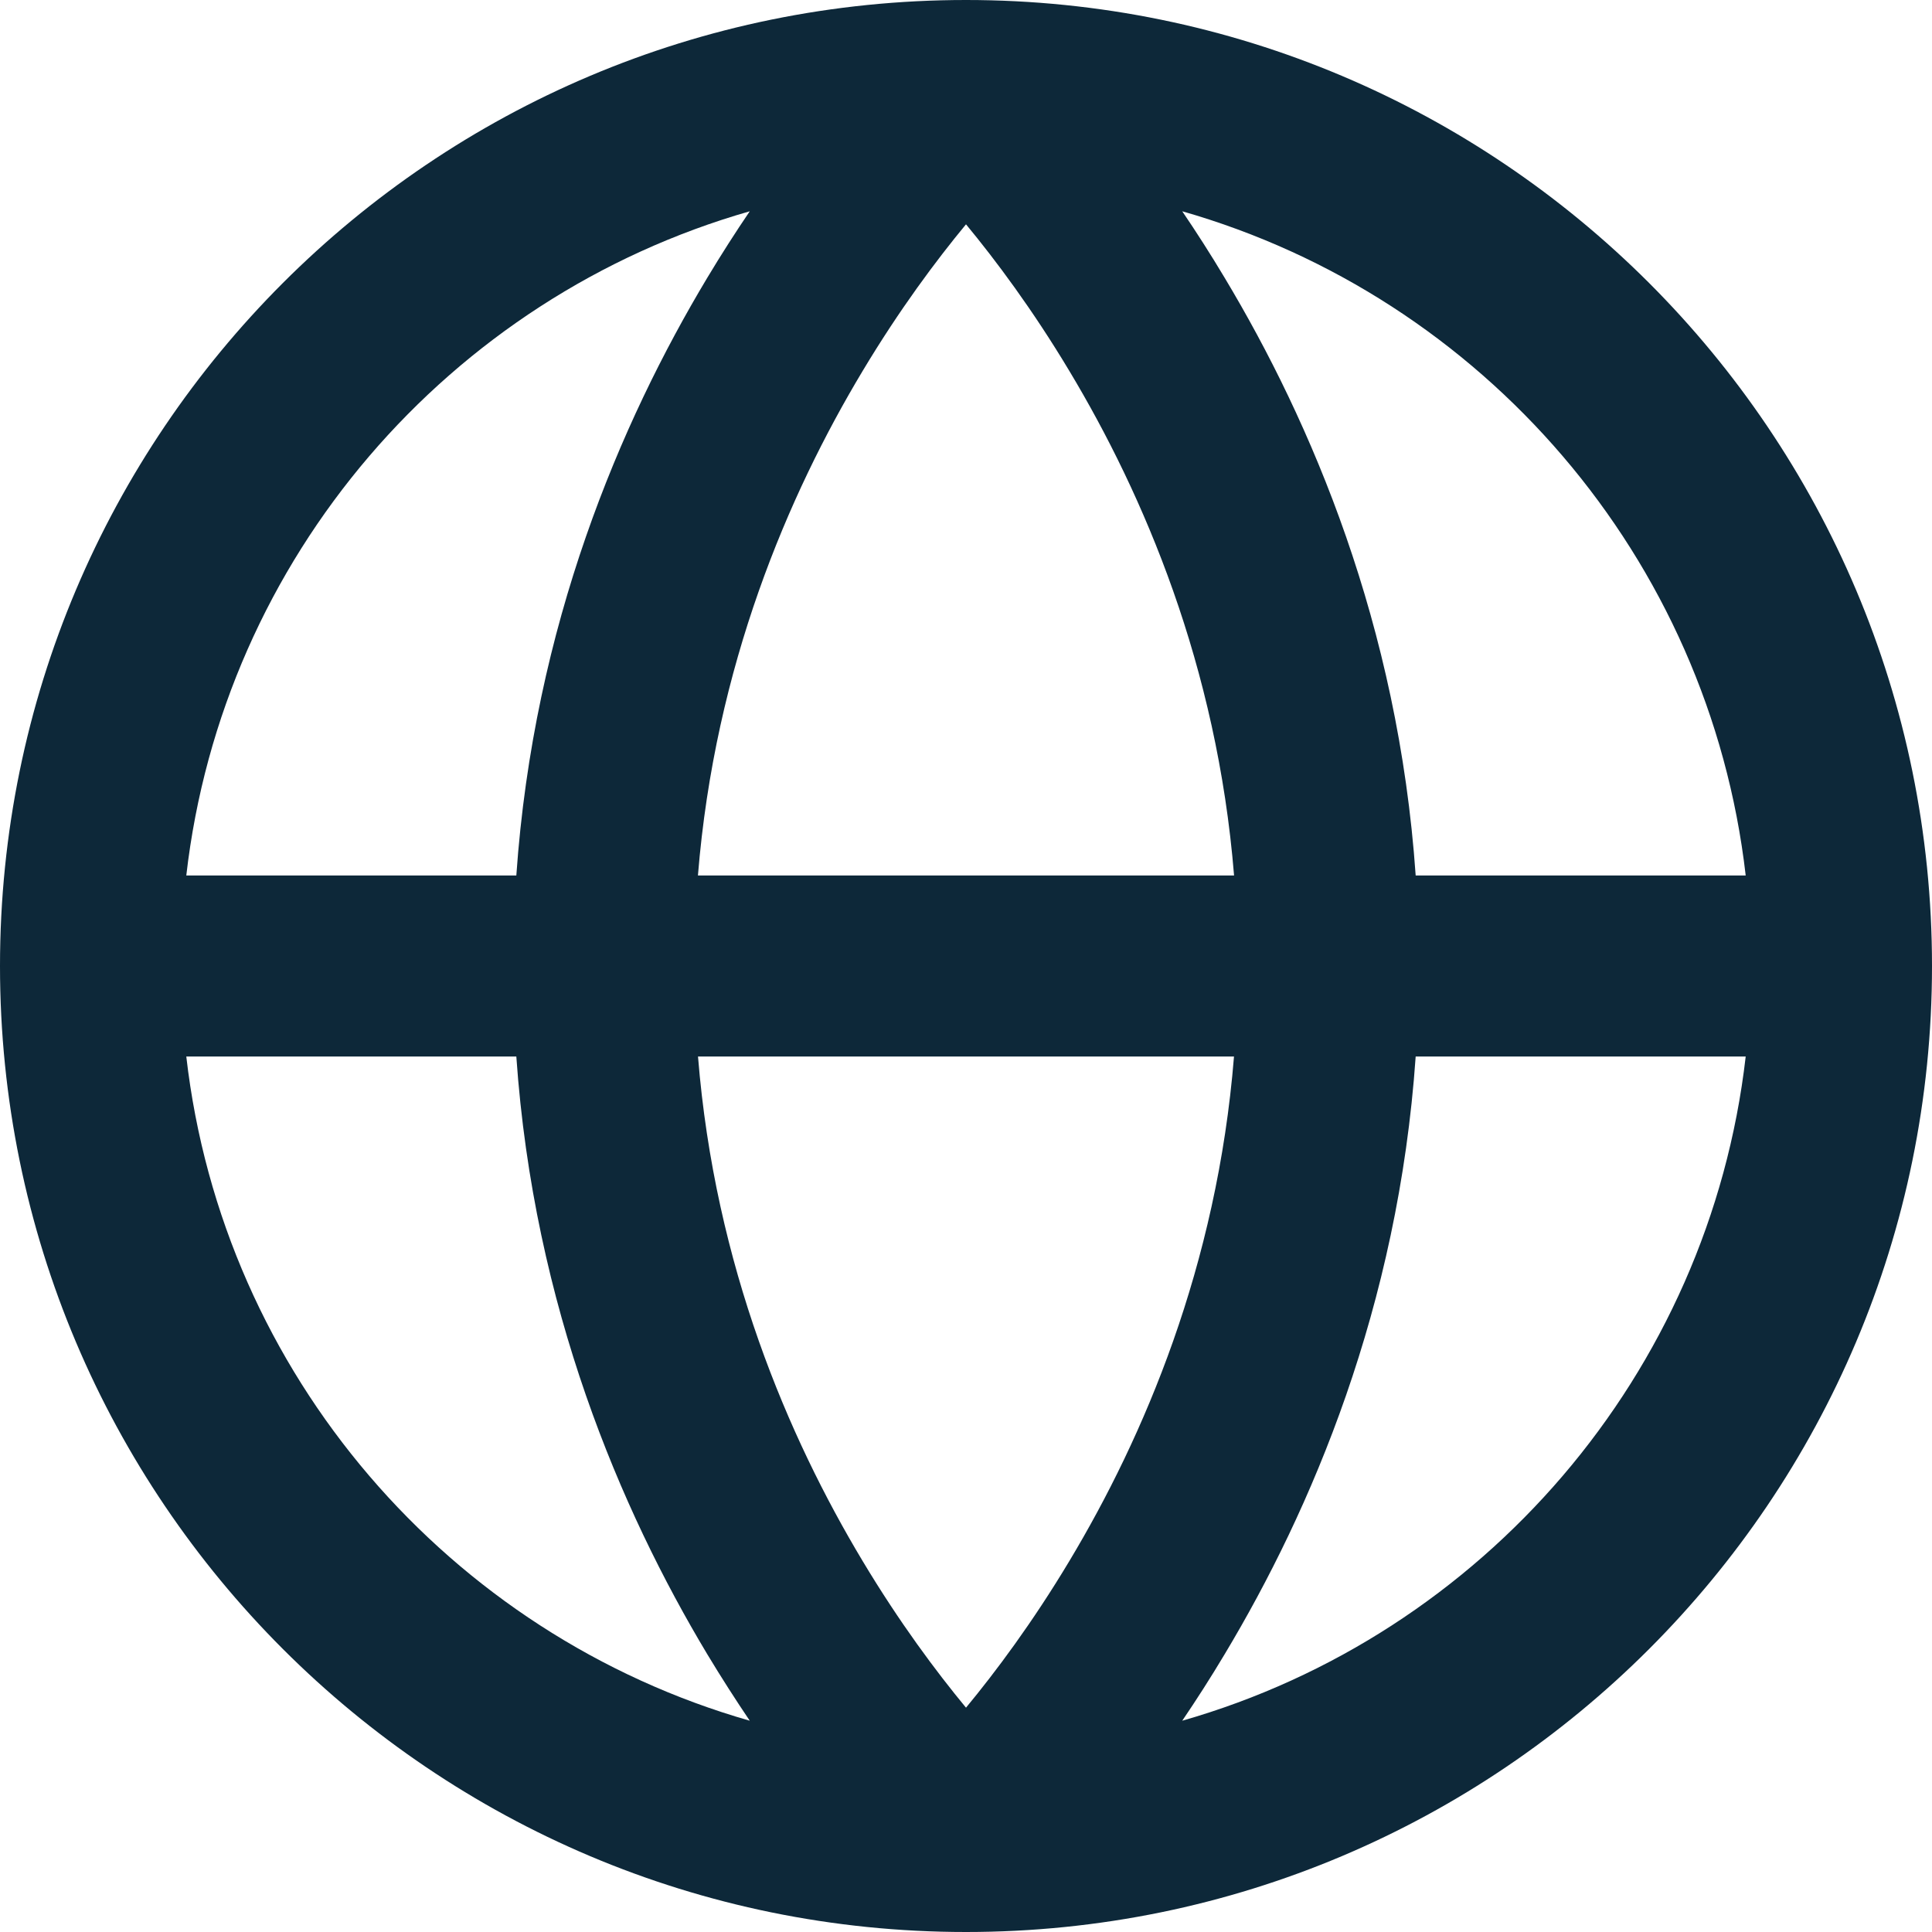 <svg width="28" height="28" viewBox="0 0 28 28" fill="none" xmlns="http://www.w3.org/2000/svg">
<g clip-path="url(#clip0_15556_52407)">
<path fill-rule="evenodd" clip-rule="evenodd" d="M2.7 12.688H7.483C7.735 9.058 8.998 6.114 10.249 4.028C10.456 3.683 10.663 3.361 10.866 3.062C6.514 4.307 3.229 8.078 2.7 12.688ZM7.483 15.312H2.7C3.229 19.922 6.515 23.693 10.866 24.938C10.664 24.639 10.457 24.317 10.249 23.972C8.998 21.886 7.735 18.942 7.483 15.312ZM10.116 15.312H17.884C17.639 18.35 16.574 20.83 15.499 22.622C14.964 23.515 14.429 24.23 14 24.749C13.571 24.23 13.036 23.515 12.501 22.622C11.426 20.83 10.361 18.35 10.116 15.312ZM17.885 12.688H10.115C10.361 9.65 11.426 7.169 12.501 5.378C13.036 4.485 13.571 3.77 14 3.251C14.429 3.77 14.964 4.485 15.499 5.378C16.574 7.169 17.639 9.65 17.885 12.688ZM20.517 15.312C20.265 18.942 19.002 21.886 17.75 23.972C17.544 24.317 17.337 24.639 17.134 24.938C21.485 23.693 24.77 19.922 25.3 15.312H20.517ZM25.3 12.688H20.517C20.265 9.058 19.002 6.114 17.75 4.028C17.544 3.683 17.337 3.361 17.134 3.062C21.486 4.307 24.77 8.078 25.3 12.688ZM14 0C6.268 0 0 6.268 0 14C0 21.732 6.268 28 14 28C21.732 28 28 21.732 28 14C28 6.268 21.732 0 14 0Z" fill="#0D2839"/>
</g>
<defs>
<clipPath id="clip0_15556_52407">
<rect width="28" height="28" fill="white"/>
</clipPath>
</defs>
</svg>
